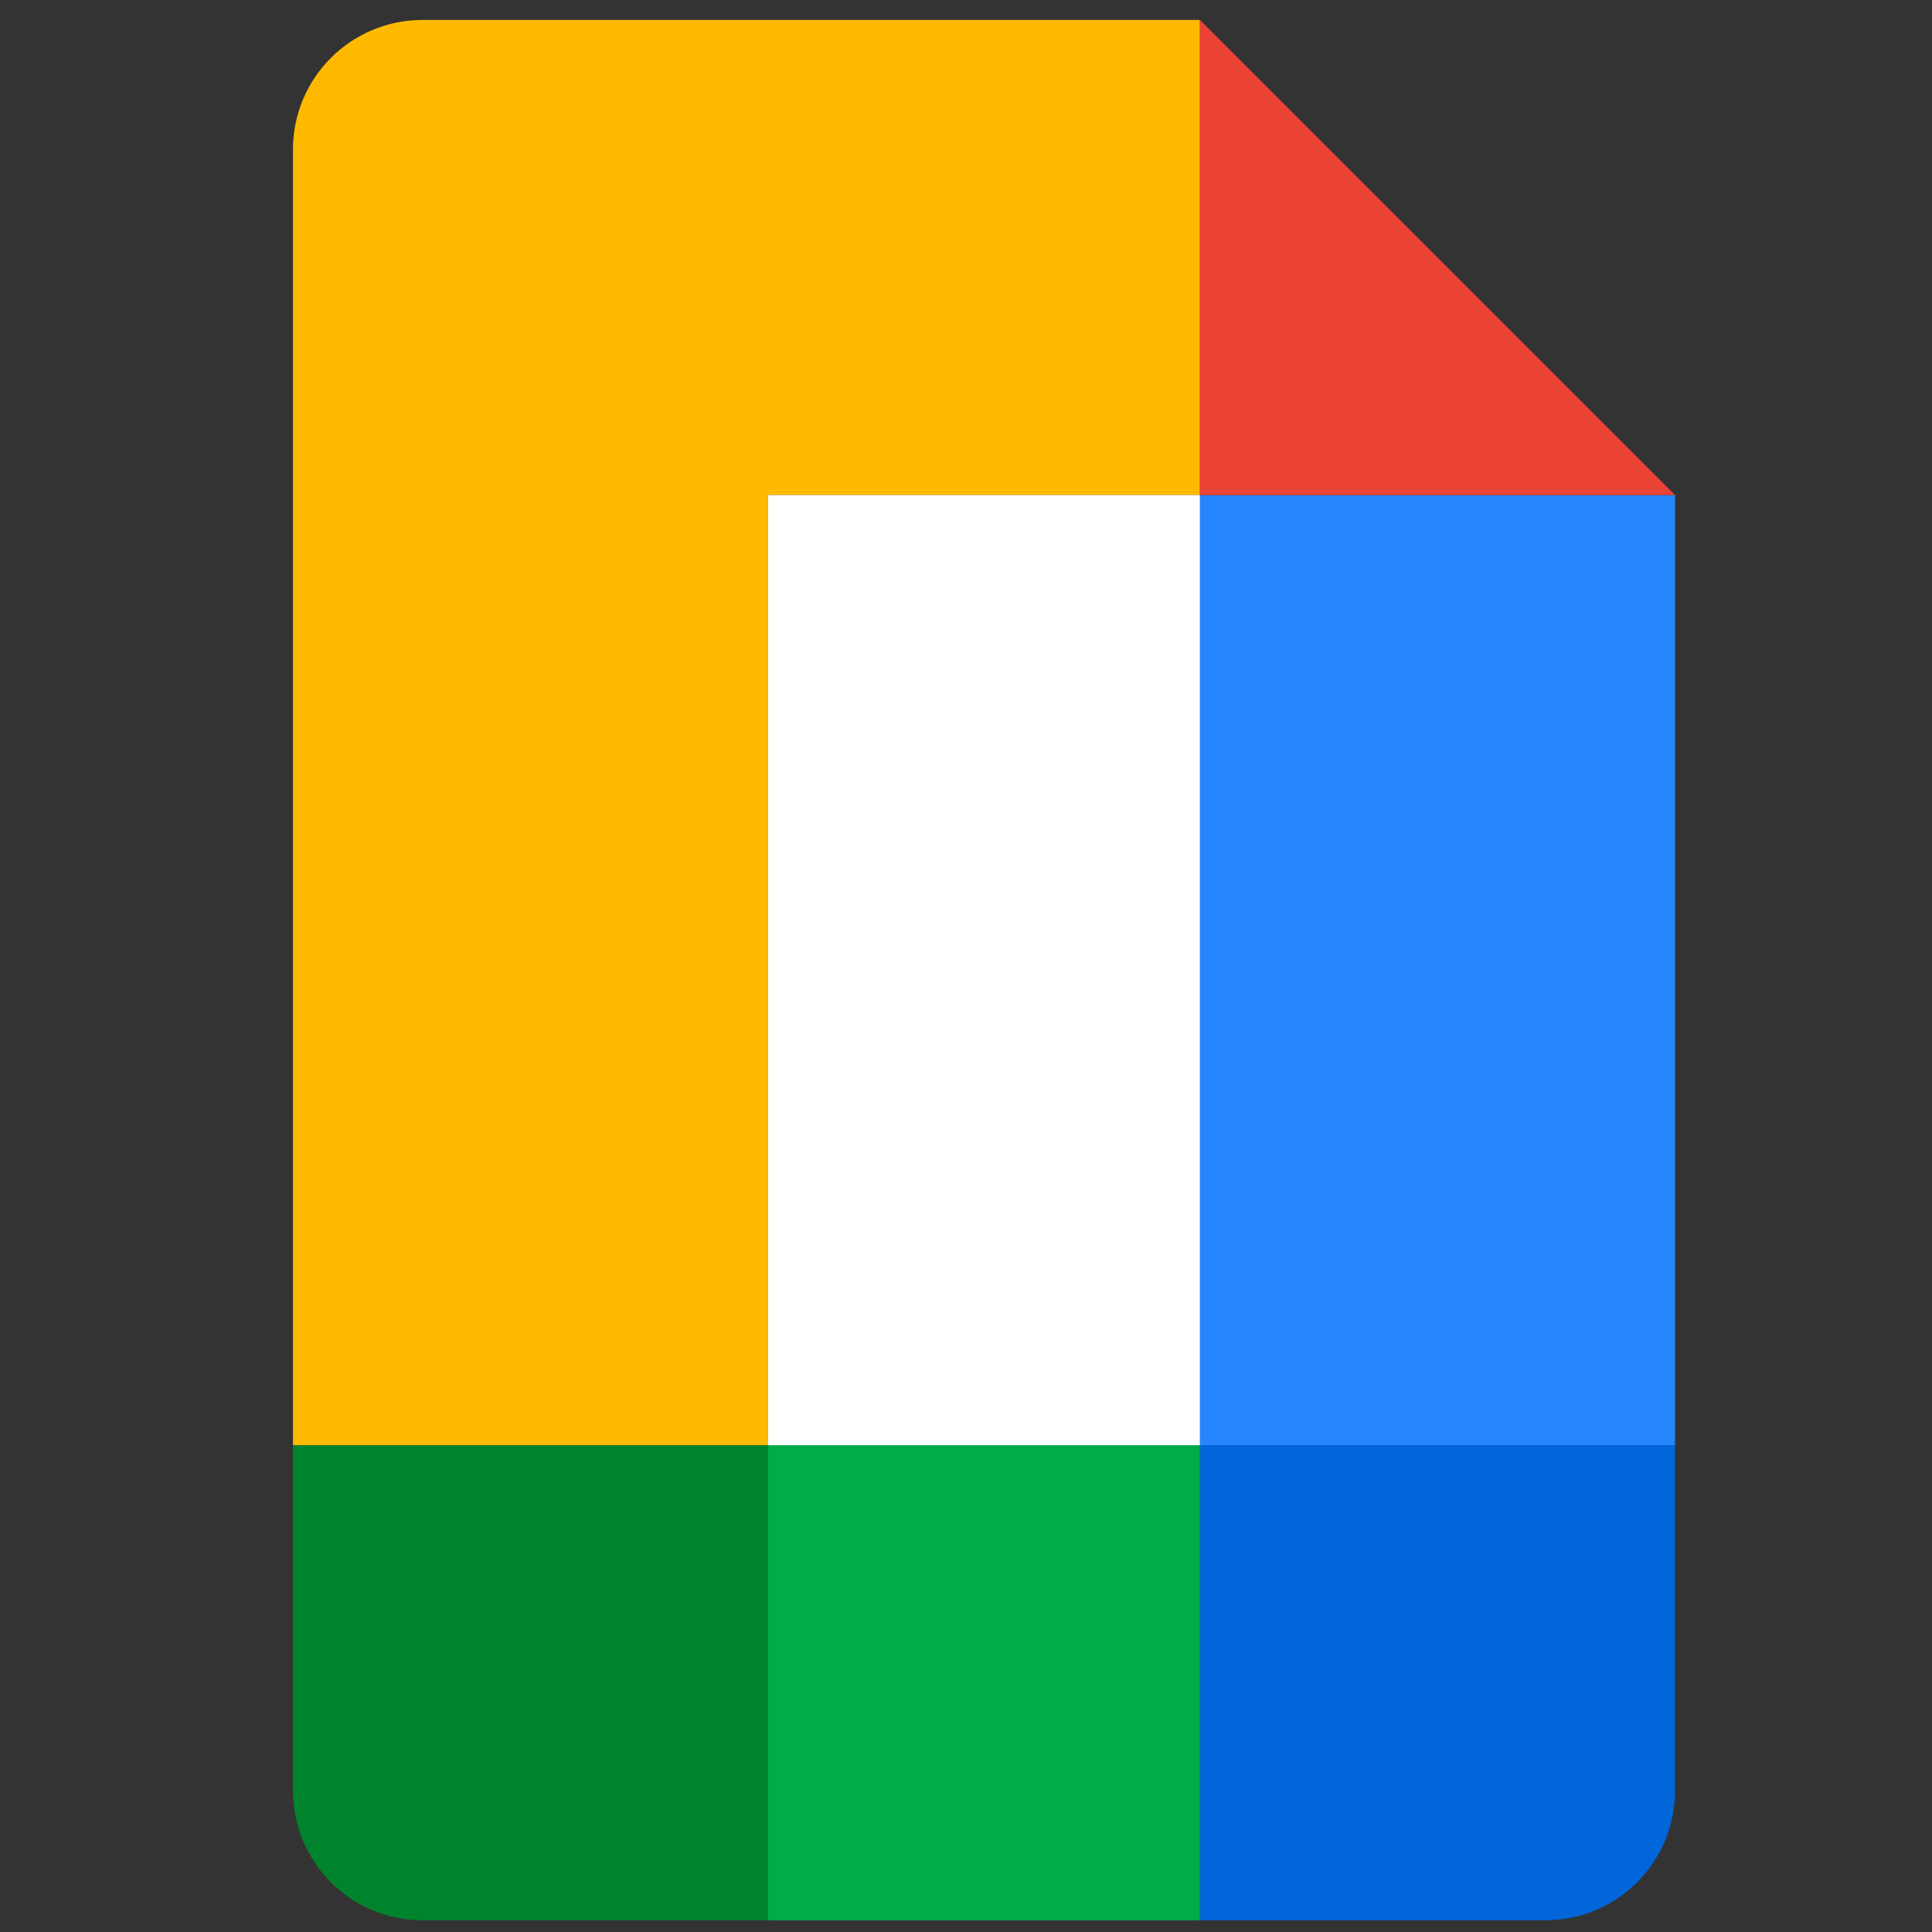 <svg width="61" height="61" viewBox="0 0 61 61" fill="none" xmlns="http://www.w3.org/2000/svg">
<rect x="0" y="0" width="61" height="61" fill="#333333" stroke="none"/>
<g id="google-docs 1" clip-path="url(#clip0_1126_698)">
<path id="Vector" d="M24.25 45.63H9.25V56.539C9.25 58.799 11.081 60.63 13.341 60.63H24.25V45.63Z" fill="#00832D"/>
<path id="Vector_2" d="M24.25 0.63H13.341C11.081 0.63 9.25 2.46 9.25 4.721V45.63H24.25V15.63H37.886V0.63H24.25Z" fill="#FFBA00"/>
<path id="Vector_3" d="M52.887 45.63H37.887V60.63H48.796C51.056 60.63 52.887 58.799 52.887 56.539V45.63Z" fill="#0066DA"/>
<path id="Vector_4" d="M37.886 45.63H24.25V60.63H37.886V45.63Z" fill="#00AC47"/>
<path id="Vector_5" d="M37.887 15.63V45.63H52.887V15.63H37.887Z" fill="#2684FC"/>
<path id="Vector_6" d="M37.887 0.63V15.63H52.887L37.887 0.63Z" fill="#EA4335"/>
<path id="Vector_7" d="M37.886 15.63H24.25V45.63H37.886V15.63Z" fill="white"/>
</g>
<defs>
<clipPath id="clip0_1126_698">
<rect width="60" height="60" fill="white" transform="translate(0.5 0.63)"/>
</clipPath>
</defs>
</svg>
